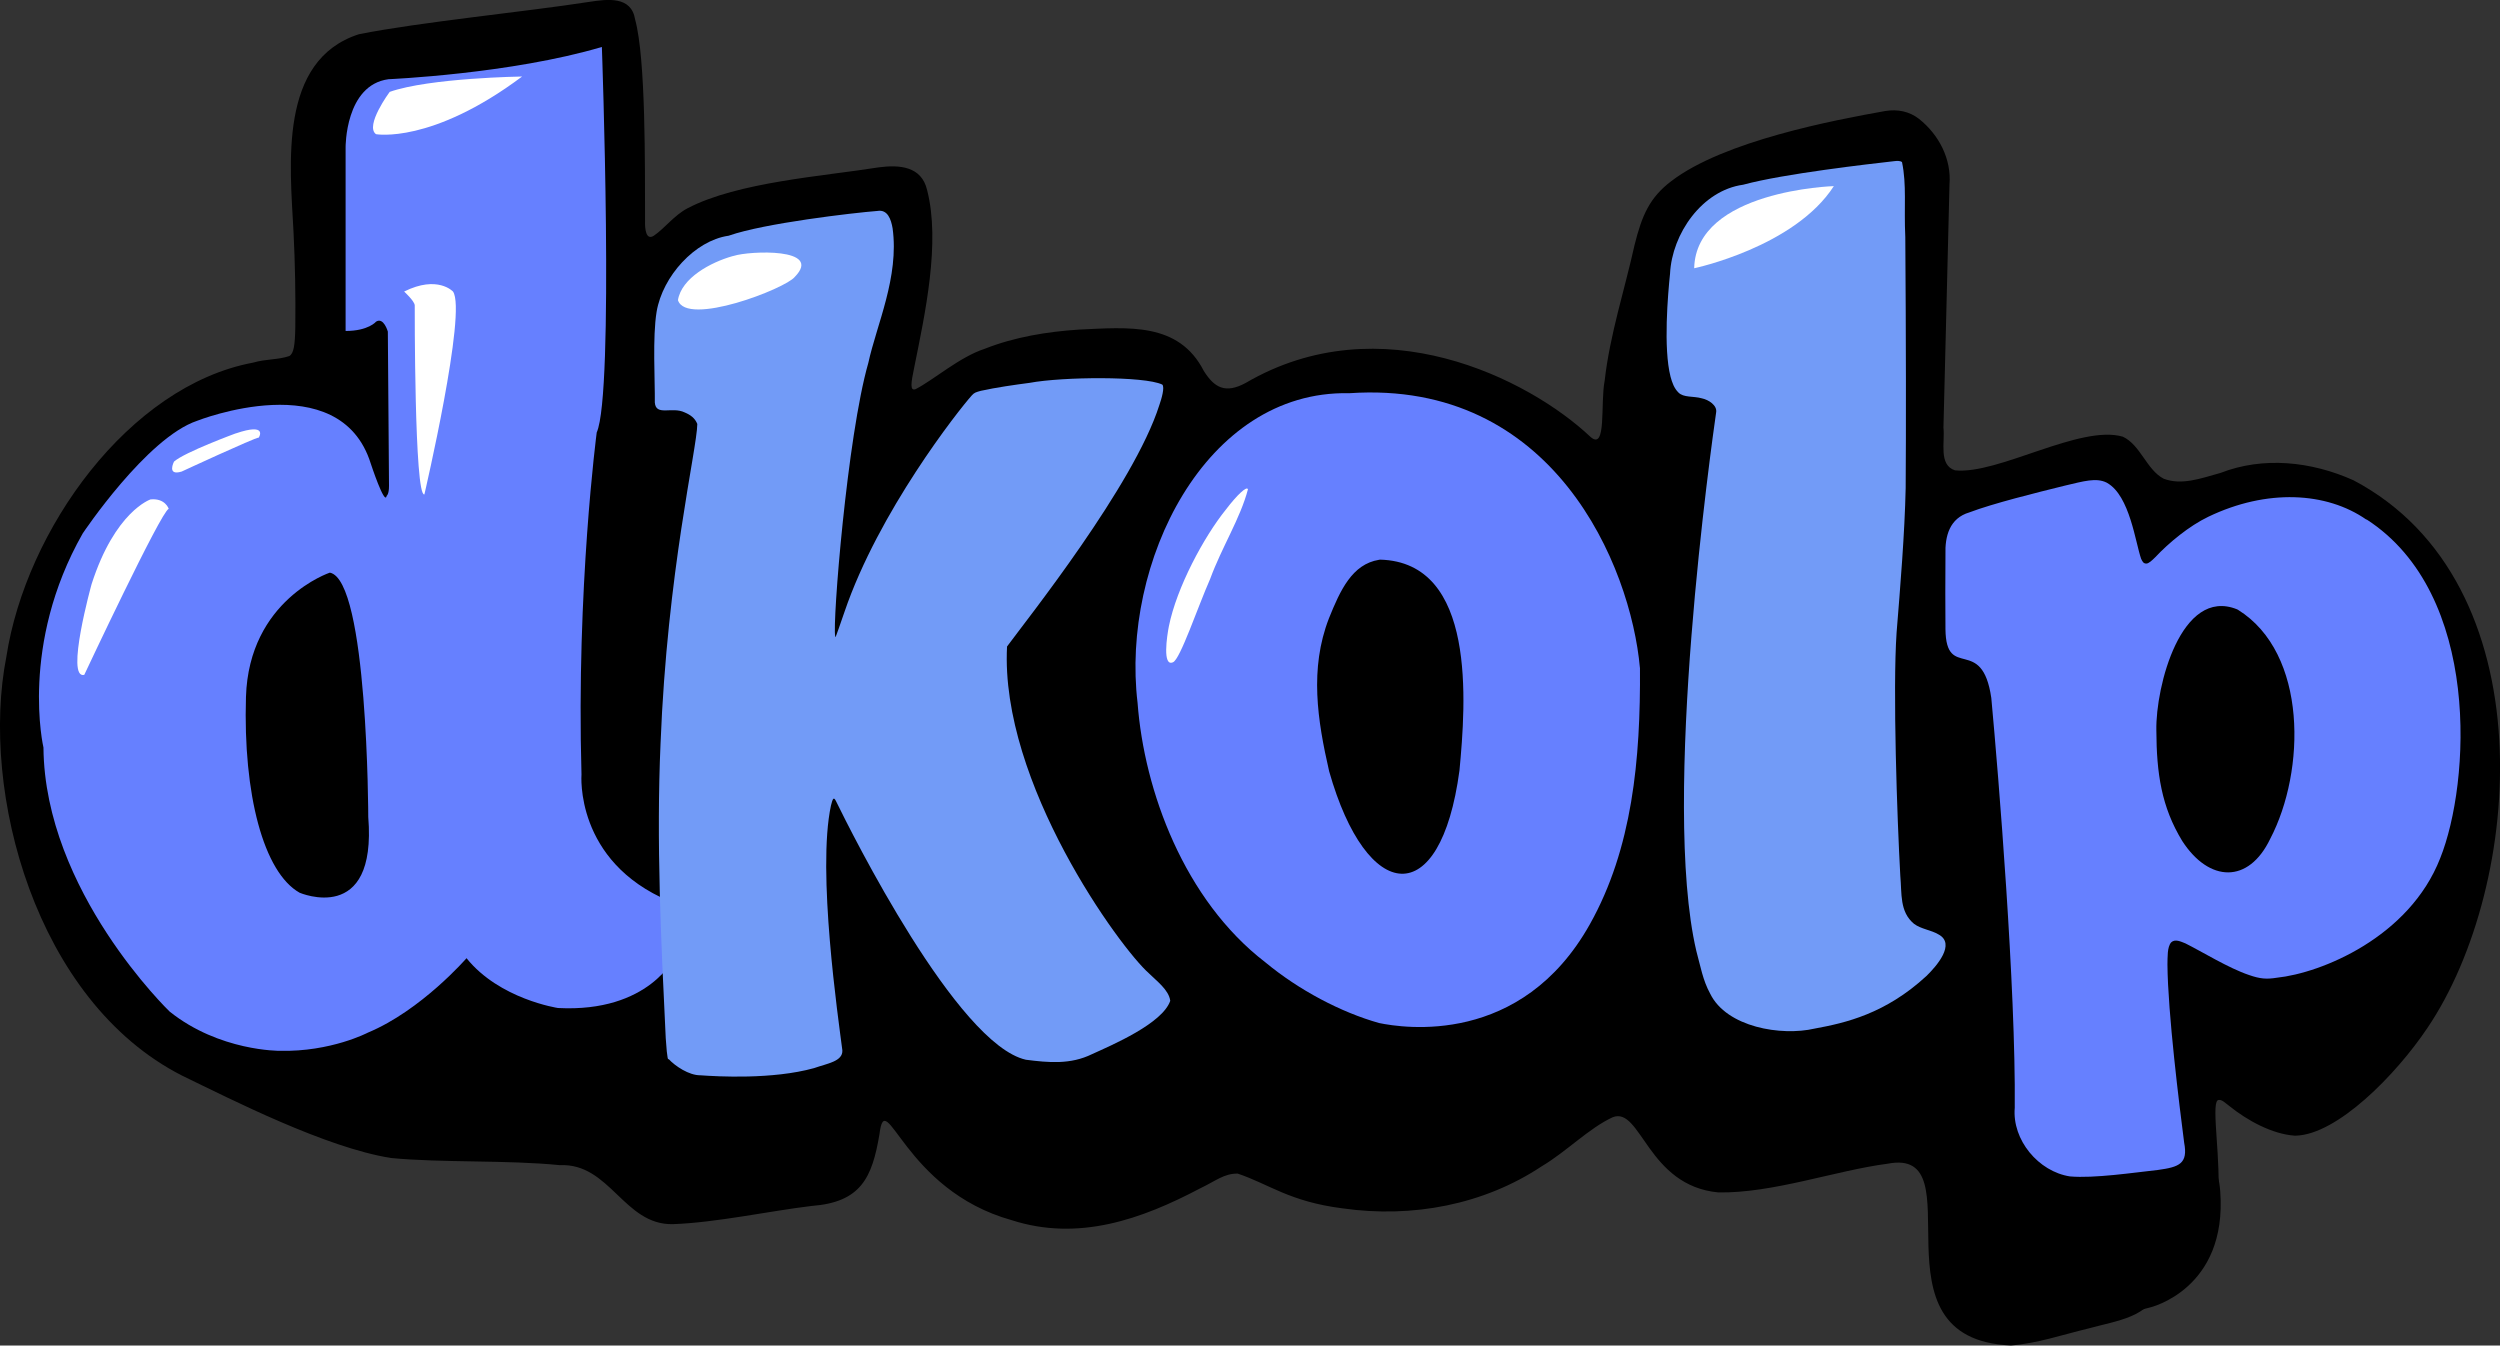 <?xml version="1.0" encoding="UTF-8"?>
<svg id="Layer_1" data-name="Layer 1" xmlns="http://www.w3.org/2000/svg" viewBox="0 0 471.2 253.6">
  <rect x="0" y="0" width="471.2" height="253.6" fill="#333333" stroke="none"/>
  <defs>
    <style>
      .cls-1 {
        fill: #729bf7;
      }

      .cls-1, .cls-2, .cls-3, .cls-4 {
        stroke-width: 0px;
      }

      .cls-2 {
        fill: #000;
      }

      .cls-3 {
        fill: #6680ff;
      }

      .cls-4 {
        fill: #fff;
      }
    </style>
  </defs>
  <path class="cls-2" d="M432.5,214.05c-4.17-.29-8.84-2.78-12.34-5.61-.59-.39-1.5-1.44-2.19-1.04-1.22.98.75,11.96.03,18.53-.04,8.94-9.33,8.91-11.26,16.77-1.39,5.57-7.76,6.21-13.14,7.7-4.84,1.16-9.65,2.82-14.58,3.19-27.49-1.12-6.22-37.55-23.25-34.25-9.75,1.27-21.62,5.58-31.88,5.41-13.4-1.25-14.58-16.22-19.91-14.18-4.51,2.08-8.67,6.44-13.39,9.25-10.91,7.25-24.39,9.81-37.56,7.93-10.01-1.27-13.9-4.6-19.75-6.55-2.57-.03-4.13,1.38-7.05,2.77-11.1,5.86-22.97,10.06-35.54,6.01-20.45-5.7-23.75-25.7-24.93-16.19-1.38,8.19-3.48,12.81-12.8,13.51-7.79.93-18.02,3.15-26.16,3.43-9.23.18-11.83-11.56-21.3-11.12-9.91-1-22.2-.42-31.82-1.35-12.31-1.96-30.09-11.04-39.39-15.54C6.66,188.64-3.79,149.16,1.2,123.78c3.69-23.94,23.08-51.04,46.49-55.43,2.54-.73,4.65-.5,6.83-1.24.83-.45,1.08-2,1.14-5.41.07-5.87-.04-12.11-.34-18.03-.65-12.63-2.89-32.32,12.33-37.22,11.47-2.29,31.55-4.25,43.36-6.09,3.49-.53,7.98-1.15,8.7,3.32,2.03,7.45,1.84,27.57,1.87,38.04-.04,1.32.14,3.71,1.68,2.69,1.96-1.32,3.79-3.82,6.32-5.15,9.47-4.96,25.72-6.06,36.06-7.72,3.87-.51,8.05-.22,9.1,4.28,2.56,9.9-.42,23.46-2.4,33.3-.67,3.18-.86,4.64.25,4.22,3.35-1.72,8.31-6.07,12.96-7.58,5.64-2.24,11.83-3.25,17.82-3.64,9.2-.41,18.78-1.47,23.52,7.79,2,3.19,4.08,4.33,7.89,2.27,25.42-14.87,53.33-.83,64.99,10.16,3.09,2.73,1.83-6.35,2.68-10.61.96-8.6,3.82-17.33,5.64-25.59,1.39-5.58,2.85-8.91,6.89-11.98,9.89-7.6,30.78-11.53,40.37-13.24,2.32-.37,4.53.07,6.35,1.49,3.76,2.99,6.13,7.58,5.74,12.36-.22,9.81-.87,34.42-1.14,45.84.31,2.72-.96,7.04,2.18,8.04,8.14.85,23.59-8.7,31.64-6.34,3.34,1.58,4.47,6.24,7.69,7.92,3.37,1.26,6.81,0,10.7-1.09,8.08-3.14,17.11-2.19,25.09,1.39,36.49,19.3,32.08,76.36,13.91,103.23-5.94,8.86-17.01,20.1-24.83,20.29h-.18Z"/>
  <path class="cls-3" d="M126.19,169.86c-17.92-7.52-16.59-23.89-16.59-23.89-1-35.16,2.87-64.46,2.87-64.46,3.33-7.42.97-72.66.97-72.66-17.17,5.09-40.22,6.08-40.22,6.08-8.18,1.1-8.08,12.84-8.08,12.84v34.61c4.31,0,5.75-1.76,5.75-1.76,1.43-.9,2.21,1.88,2.21,1.88,0,0,.22,27.43.22,29.08s-.45,1.88-.45,1.88c-.33,1.99-2.99-6.09-2.99-6.09-5.85-18.69-32.72-8.06-32.72-8.06-9.51,3.19-21.57,21.23-21.57,21.23-11.94,21.01-7.4,40.35-7.4,40.35.22,27.1,23.78,49.77,23.78,49.77,9.39,7.51,20.78,7.4,20.78,7.4,9.63.22,16.59-3.43,16.59-3.43,10.08-4.2,18.59-14.03,18.59-14.03,6.2,7.73,17.24,9.39,17.24,9.39,17.26.9,22.07-9.73,22.07-9.73l-.04-8.73c.33-.99-1-1.66-1-1.66ZM56.47,168.26c-6.79-3.82-10.66-18.53-10.11-36.89.55-18.35,15.81-23.44,15.81-23.44,7.18,1.39,7.24,46.06,7.24,46.06,1.66,20.57-12.94,14.27-12.94,14.27Z"/>
  <path class="cls-4" d="M28.37,94.13s-6.69,2.21-11.11,15.98c0,0-4.98,17.97-1.38,17.09,0,0,14.49-30.85,15.92-31.3,0,0-.66-2.05-3.43-1.77Z"/>
  <path class="cls-4" d="M44.41,81.69s-9.62,3.54-11.61,5.31c0,0-1.44,2.76,1.44,1.88,0,0,13.71-6.36,14.54-6.41,0,0,1.82-2.88-4.37-.77Z"/>
  <path class="cls-4" d="M76.18,54.96s1.91,1.74,1.99,2.57c0,0-.08,36.16,1.82,35.66,0,0,8.05-34.5,5.39-38.24,0,0-2.9-3.15-9.21,0Z"/>
  <path class="cls-4" d="M73.44,17.33s-4.73,6.39-2.57,7.96c0,0,10.45,1.91,27.54-10.87,0,0-17.42.25-24.97,2.9Z"/>
  <path class="cls-1" d="M137.26,44.44c-6.27.93-12.36,7.58-13.5,14.31-.79,4.74-.29,13.07-.34,17.11.2,2.65,3.25.71,5.64,1.88,1.09.46,1.93,1.07,2.37,2.17-.06,4.79-5.66,27.72-6.93,60.25-.81,18.34.09,37.24.98,55.53.29,4.35.47,4.04.54,3.91,1.2,1.32,3.86,3.1,5.99,3.07,3.17.23,13.58.83,21.42-1.35,2.5-.88,5.44-1.26,5.34-3.35-.77-5.99-4.81-33.82-2.15-46.14.32-1.28.5-1.72.93-.87,2.94,6.03,22.82,45.84,35.81,48.78,4.22.54,8.4.95,12.48-1.06,3.69-1.68,13.28-5.76,14.73-10.05-.26-2.08-2.68-3.82-4-5.16-5.43-4.75-28.12-35.92-26.76-61.62,3.69-5.02,23.93-30.42,28.7-45.49.4-1.12,1.07-3.41.55-3.88-3.38-1.61-18.75-1.48-25-.32-2.8.37-6.34.87-9.18,1.5-.93.26-1.24.34-1.69.84-2.55,2.83-17.6,21.96-24.02,40.83-.44,1.25-.82,2.34-1.09,3.14-.53,1.55-.66,1.87-.66,1.43-.55-2.34,2.26-37.64,6.24-51.49,1.57-7.22,5.84-16.19,4.58-25.37-.29-1.69-.93-3.62-2.88-3.28-4.62.36-21.3,2.32-27.94,4.64l-.16.05Z"/>
  <path class="cls-4" d="M138.03,48.29c-4.04,1.15-9.57,4.08-10.25,8.28,1.59,5.06,20.29-2.17,22.02-4.38,5.45-5.57-8.63-4.89-11.47-3.97l-.29.07Z"/>
  <path class="cls-3" d="M309.09,125.87c-1.72-19.21-16.24-54.37-54.73-51.76h-.15c-27.14-.52-42.95,32.08-39.8,58.37,1.24,16.54,8.78,37.16,24.11,48.92,6.27,5.2,14.24,9.41,21.41,11.42,4.52.94,26.81,4.45,39.73-18.62,8-14.27,9.57-31.04,9.44-48.34ZM275.08,145.22c-3.57,26.68-17.47,25.16-24.56.16-2.21-9.64-3.73-19.33-.04-28.84,2.13-5.29,4.37-10.21,9.44-11.03l.19-.03c18.23.48,16.17,26.99,14.97,39.74Z"/>
  <path class="cls-4" d="M235.19,92.19c-.2-.57-1.94.97-4.14,3.86-4.13,5.12-9.27,14.66-10.74,21.99-.36,1.81-1.25,7.71.78,6.78,1.36-.55,4.66-10.41,6.99-15.68,2.23-6.07,5.7-11.44,7.13-16.91v-.05Z"/>
  <path class="cls-1" d="M328.53,34.82c-7.72,1.07-13.39,9.23-13.76,16.75-.4,3.87-1.29,14.03.09,19.42.31,1.14.68,2.19,1.48,2.98.97,1.01,2.81.65,4.43,1.11,1.24.25,2.96,1.33,2.68,2.7-.79,5.55-10.37,73.04-3.73,101.44.8,2.93,1.22,5.52,2.6,8.04,3.1,6.38,13.44,8.06,19.69,6.61,5.84-1.07,13.34-2.78,21.07-9.9,1.91-1.86,5.63-6.08,2.27-7.86-1.39-.83-3.27-.99-4.6-1.99-2.74-2.28-2.27-5.68-2.58-9.04-.6-10.88-1.44-35-.7-45.86.69-8.51,1.53-18.68,1.71-27.22.08-10.82.07-28.11-.07-47.3-.27-5.77.28-9.83-.62-14.15-.34-.26-.89-.24-1.42-.18-4.69.53-20.81,2.37-28.38,4.41l-.16.04Z"/>
  <path class="cls-4" d="M345.64,35.08s-25.99.77-26.32,15.48c0,0,18.91-3.98,26.32-15.48Z"/>
  <path class="cls-3" d="M446.02,97.94c-7.52-5.23-18.74-5.85-29.8-.54-3.61,1.73-7.45,4.91-9.97,7.6-.7.7-1.22,1.15-1.64,1.22-.61.03-.78-.34-1.05-.9-1.07-3.02-2.13-11.87-6.39-14.29l-.16-.09c-1.94-.94-4.28-.24-7.78.58-5.42,1.34-13.62,3.37-18.06,5.06-3.69,1.09-4.61,4.43-4.49,7.97-.03,4.21-.04,10.38,0,14.06.12,9.81,6.9.97,8.64,12.94,1.37,14.78,4.63,54.69,4.42,77.24-.52,6.08,4.48,12.03,10.41,12.94,4.54.4,12.03-.72,16.59-1.22,4-.55,5.69-1.18,4.93-5.14-.9-6.97-3.08-24.44-3.15-33.58.04-1.37-.07-3.28.7-4.17.73-.7,1.81-.16,2.69.19,3.06,1.52,8.14,4.67,11.99,5.96,2.1.73,3.3.82,5.23.51,8.36-.87,24.98-7.6,30.8-22.53,5.66-14.12,7.87-49.79-13.88-63.85ZM427.9,158.08c-4.08,8.54-11.53,8.24-16.59.43-3.93-6.45-4.84-12.73-4.88-20.84-.16-8.26,4.67-27.07,15.2-22.83l.18.09c13.18,8.2,12.76,30.4,6.09,43.15Z"/>
  <path class="cls-2" d="M405.2,246.44s14.65-3.38,13.27-21.9c-1.38-18.51-21.28,23.96-21.28,23.96l8.01-2.06Z"/>
</svg>